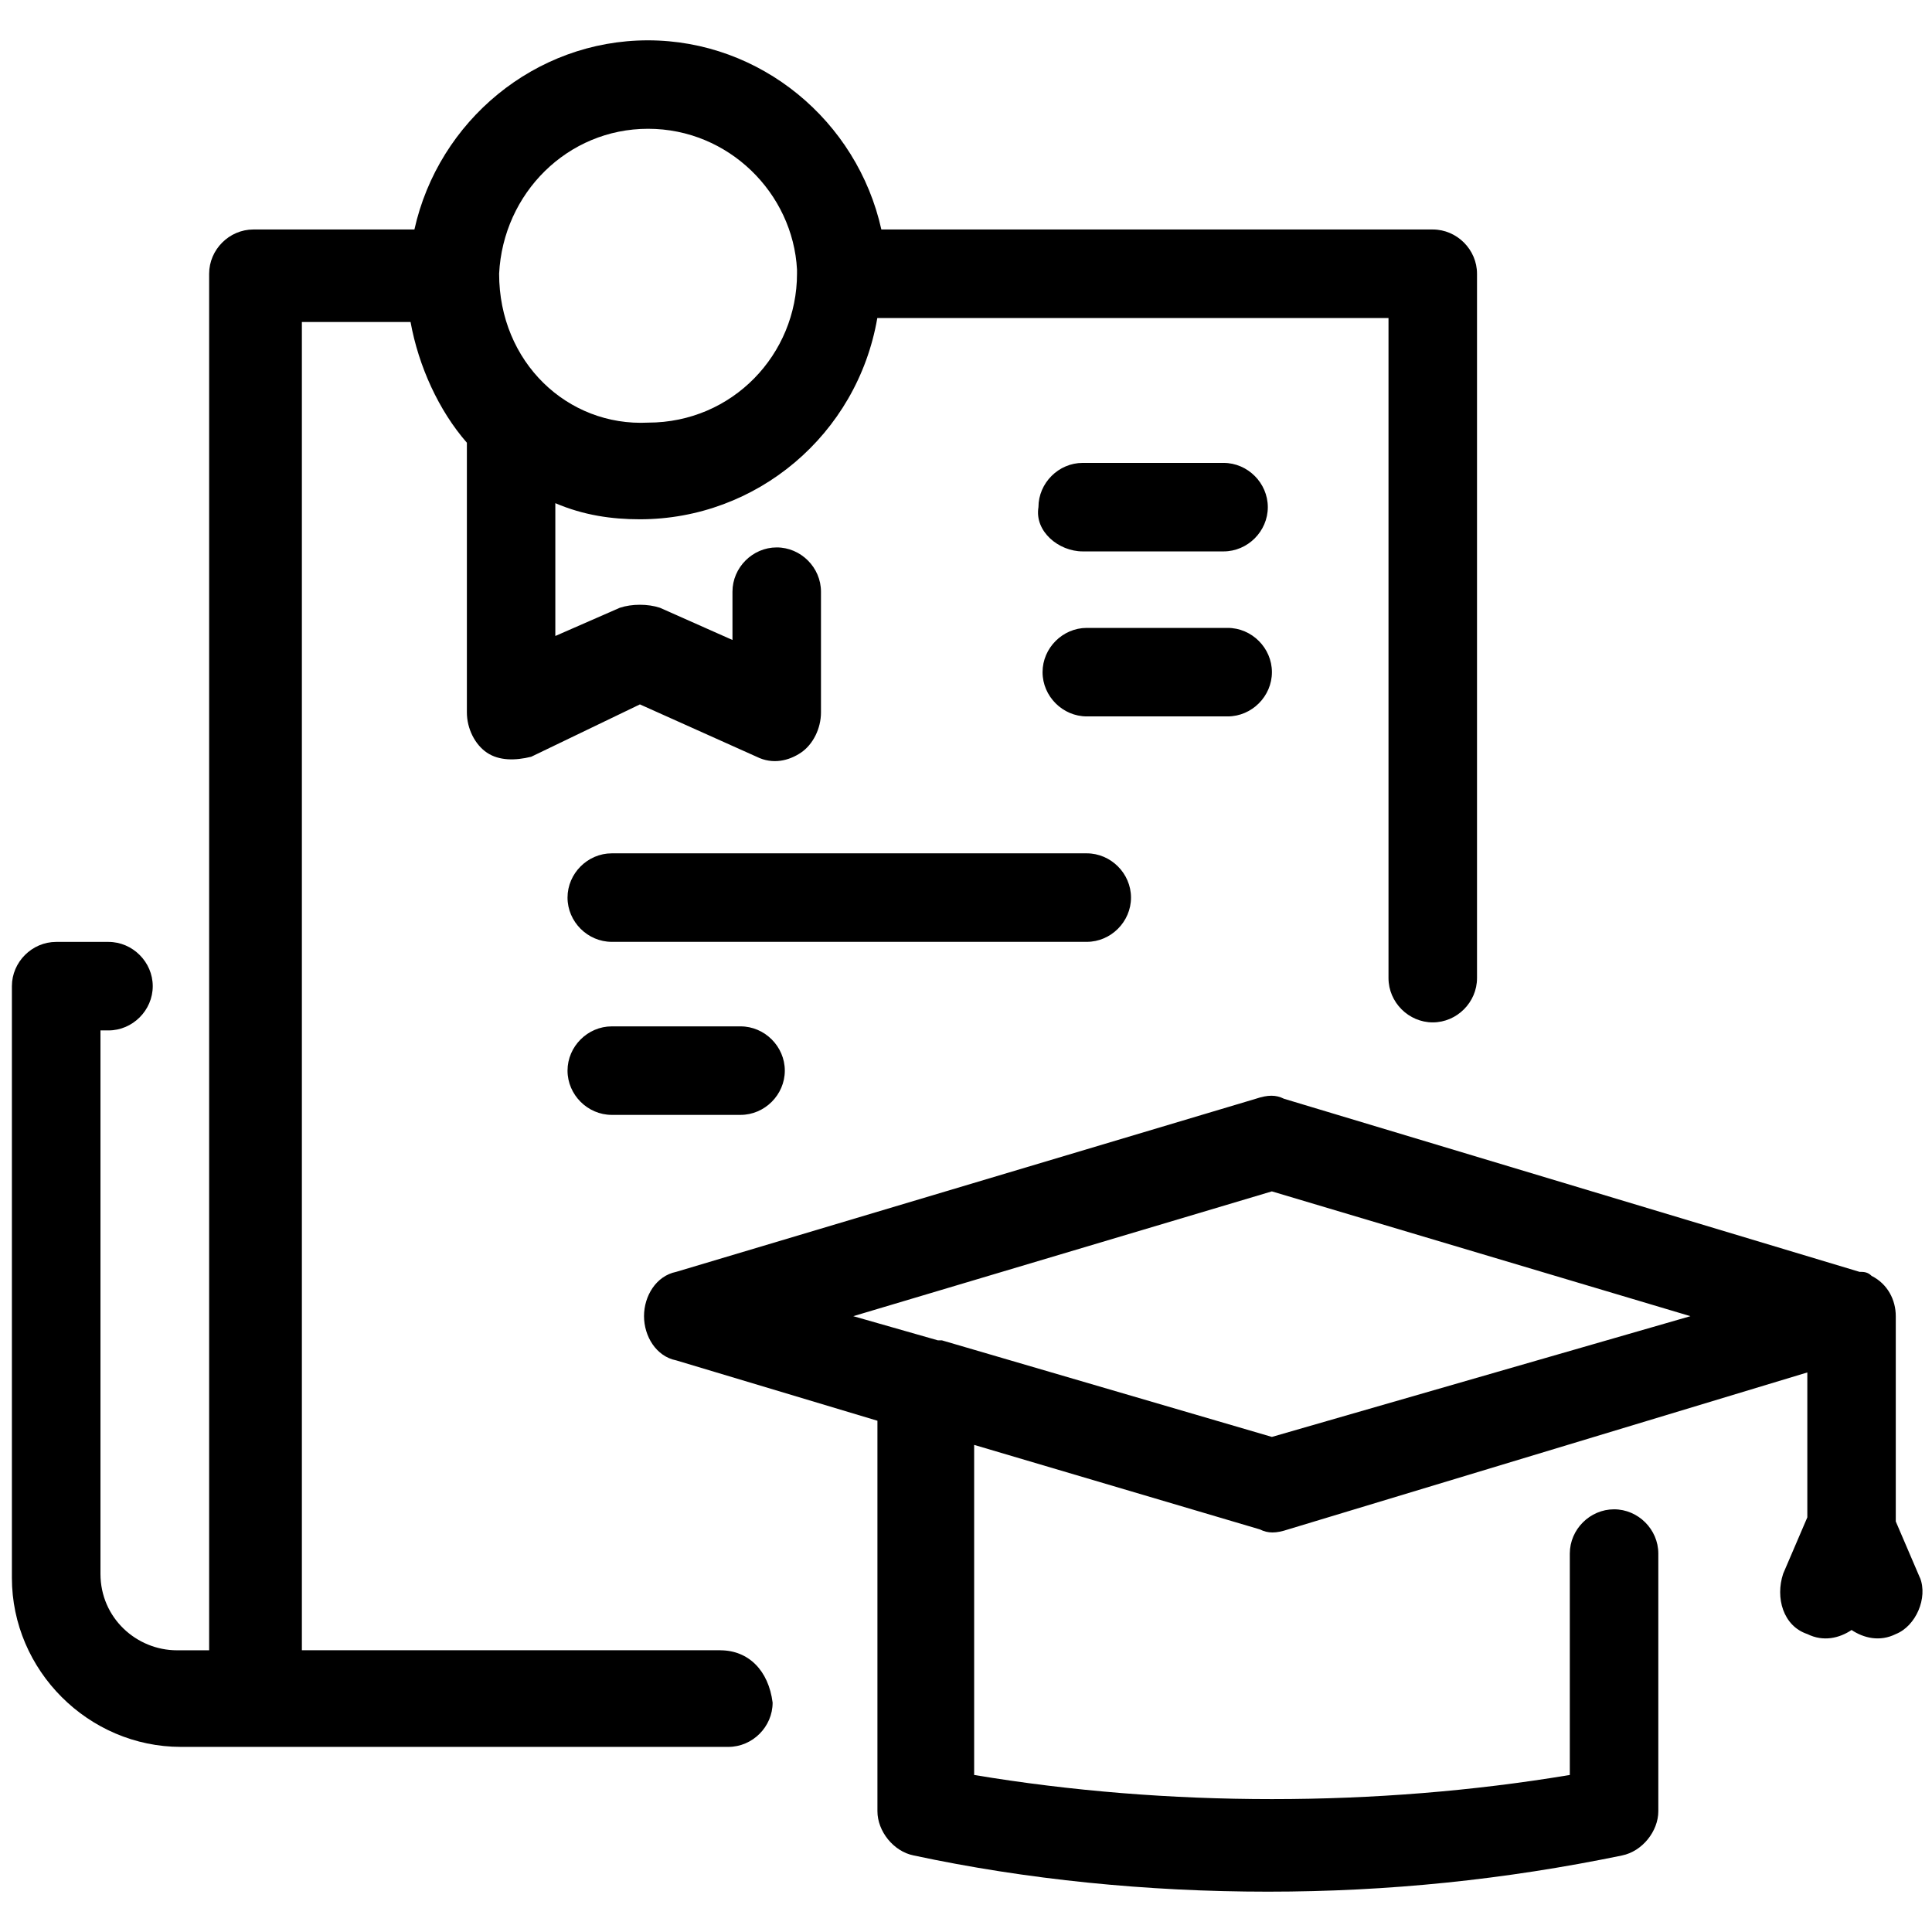 <!-- Generated by IcoMoon.io -->
<svg version="1.1" xmlns="http://www.w3.org/2000/svg" width="32" height="32" viewBox="0 0 32 32">
<title>Course-Totall-Enrolled</title>
<path d="M11.933 27.333h-6.933v-22h1.8c0.133 0.733 0.467 1.467 0.933 2v4.467c0 0.267 0.133 0.533 0.333 0.667s0.467 0.133 0.733 0.067l1.8-0.867 1.933 0.867c0.267 0.133 0.533 0.067 0.733-0.067s0.333-0.4 0.333-0.667v-2c0-0.4-0.333-0.733-0.733-0.733s-0.733 0.333-0.733 0.733v0.8l-1.2-0.533c-0.2-0.067-0.467-0.067-0.667 0l-1.067 0.467v-2.2c0.467 0.2 0.933 0.267 1.4 0.267 1.933 0 3.6-1.4 3.933-3.333h8.467v10.933c0 0.4 0.333 0.733 0.733 0.733s0.733-0.333 0.733-0.733v-11.667c0-0.4-0.333-0.733-0.733-0.733h-9.133c-0.4-1.8-2-3.133-3.867-3.133s-3.467 1.333-3.867 3.133h-2.667c-0.4 0-0.733 0.333-0.733 0.733v22.8h-0.533c-0.667 0-1.267-0.533-1.267-1.267v-9h0.133c0.4 0 0.733-0.333 0.733-0.733s-0.333-0.733-0.733-0.733h-0.867c-0.4 0-0.733 0.333-0.733 0.733v9.8c0 1.533 1.267 2.8 2.8 2.8h9.067c0.4 0 0.733-0.333 0.733-0.733-0.067-0.533-0.4-0.867-0.867-0.867zM8.267 4.533c0 0 0 0 0 0 0.067-1.333 1.133-2.4 2.467-2.4s2.4 1.067 2.467 2.333c0 0 0 0 0 0s0 0.067 0 0.067c0 1.333-1.067 2.467-2.467 2.467-1.333 0.067-2.467-1-2.467-2.467 0 0.067 0 0.067 0 0zM18.733 14.867c0-0.4-0.333-0.733-0.733-0.733h-7.867c-0.4 0-0.733 0.333-0.733 0.733s0.333 0.733 0.733 0.733h7.867c0.4 0 0.733-0.333 0.733-0.733zM10.133 17c-0.4 0-0.733 0.333-0.733 0.733s0.333 0.733 0.733 0.733h2.133c0.4 0 0.733-0.333 0.733-0.733s-0.333-0.733-0.733-0.733h-2.133zM17.933 9.133h2.333c0.4 0 0.733-0.333 0.733-0.733s-0.333-0.733-0.733-0.733h-2.333c-0.4 0-0.733 0.333-0.733 0.733-0.067 0.4 0.333 0.733 0.733 0.733zM31.8 26.133l-0.4-0.933v-3.4c0 0 0 0 0 0 0-0.267-0.133-0.533-0.4-0.667-0.067-0.067-0.133-0.067-0.2-0.067l-9.533-2.867c-0.133-0.067-0.267-0.067-0.467 0l-9.6 2.867c-0.333 0.067-0.533 0.4-0.533 0.733s0.2 0.667 0.533 0.733l3.333 1v6.467c0 0.333 0.267 0.667 0.6 0.733 1.867 0.4 3.867 0.6 5.867 0.6s3.933-0.2 5.867-0.6c0.333-0.067 0.6-0.4 0.6-0.733v-4.267c0-0.4-0.333-0.733-0.733-0.733s-0.733 0.333-0.733 0.733v3.667c-1.6 0.267-3.267 0.4-4.933 0.4s-3.333-0.133-4.933-0.4v-5.467l4.733 1.4c0.133 0.067 0.267 0.067 0.467 0l8.6-2.6v2.4l-0.4 0.933c-0.133 0.4 0 0.867 0.4 1 0.267 0.133 0.533 0.067 0.733-0.067 0.2 0.133 0.467 0.2 0.733 0.067 0.333-0.133 0.533-0.6 0.4-0.933zM21.067 23.8l-5.467-1.6c0 0 0 0-0.067 0l-1.4-0.4 6.933-2.067 6.933 2.067-6.933 2zM21.067 11.133c0-0.4-0.333-0.733-0.733-0.733h-2.333c-0.4 0-0.733 0.333-0.733 0.733s0.333 0.733 0.733 0.733h2.333c0.4 0 0.733-0.333 0.733-0.733z"></path>
</svg>
